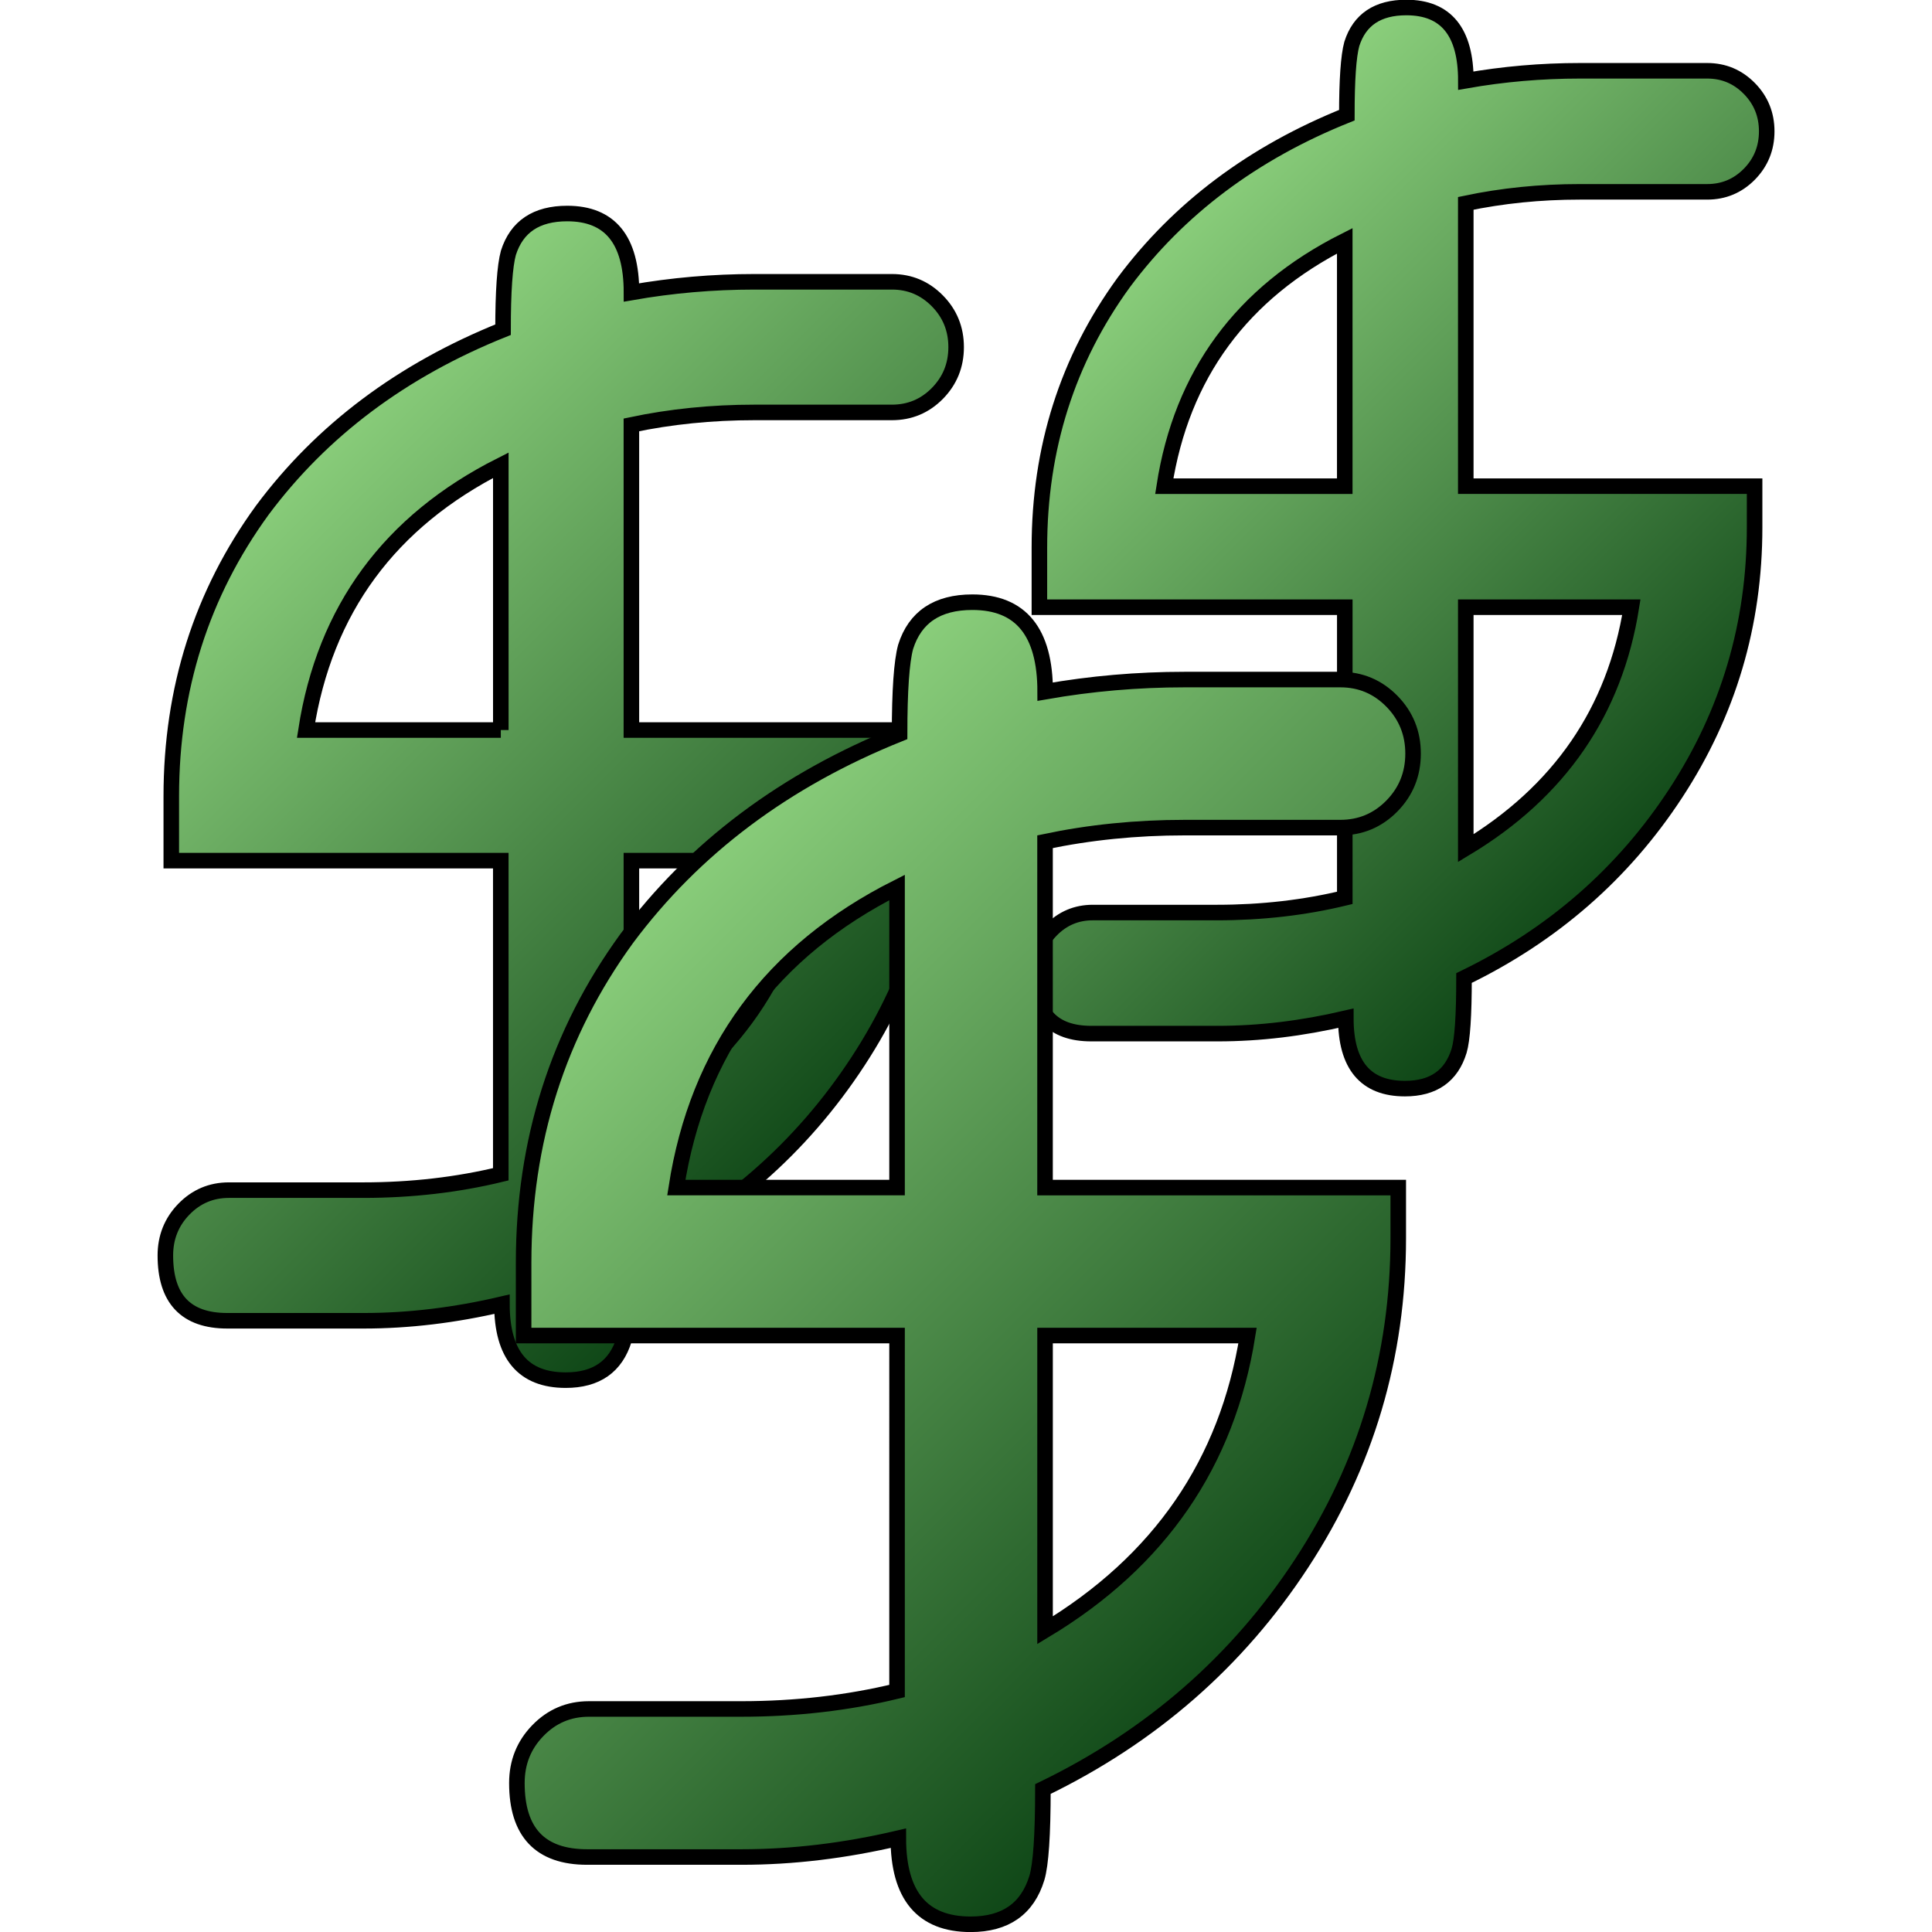 <?xml version="1.0" encoding="UTF-8" standalone="no"?>
<!DOCTYPE svg PUBLIC "-//W3C//DTD SVG 20010904//EN"
"http://www.w3.org/TR/2001/REC-SVG-20010904/DTD/svg10.dtd">
<!-- Created with Sodipodi ("http://www.sodipodi.com/") -->
<svg
   i:viewOrigin="258.1226 457.1265"
   i:rulerOrigin="-242 -332"
   i:pageBounds="242 460 370 332"
   width="48pt"
   height="48pt"
   viewBox="0 0 103.985 124.265"
   overflow="visible"
   enable-background="new 0 0 103.985 124.265"
   xml:space="preserve"
   id="svg548"
   sodipodi:version="0.32"
   sodipodi:docname="/home/cschalle/gnome-themes-extras/Amaranth/icons/scalable/apps/gnome-applications.svg"
   sodipodi:docbase="/home/cschalle/gnome-themes-extras/Amaranth/icons/scalable/apps"
   xmlns="http://www.w3.org/2000/svg"
   xmlns:sodipodi="http://sodipodi.sourceforge.net/DTD/sodipodi-0.dtd"
   xmlns:ns="http://ns.adobe.com/Variables/1.0/"
   xmlns:i="http://ns.adobe.com/AdobeIllustrator/10.0/"
   xmlns:xml="http://www.w3.org/XML/1998/namespace"
   xmlns:a="http://ns.adobe.com/AdobeSVGViewerExtensions/3.0/"
   xmlns:xlink="http://www.w3.org/1999/xlink">
  <defs
     id="defs585" />
  <sodipodi:namedview
     id="base" />
  <g
     id="g553"
     style="font-size:12;stroke:#000000;">
    <linearGradient
       id="XMLID_1_"
       gradientUnits="userSpaceOnUse"
       x1="6.236"
       y1="32.041"
       x2="45.488"
       y2="71.293">
      <stop
         offset="0"
         style="stop-color:#8ACE7B"
         id="stop555" />
      <stop
         offset="1"
         style="stop-color:#0F4717"
         id="stop556" />
      
      
      
    </linearGradient>
    <path
       i:knockout="Off"
       fill="url(#XMLID_1_)"
       stroke="none"
       d="M51.358,22.326c0,1.169-0.403,2.16-1.206,2.978      c-0.806,0.817-1.78,1.223-2.927,1.223h-8.836c-2.758,0-5.394,0.269-7.918,0.8v19.629h20.047v2.864      c0,6.722-1.825,12.87-5.472,18.446c-3.645,5.576-8.546,9.851-14.697,12.828c0,2.6-0.113,4.278-0.34,5.042      c-0.535,1.757-1.788,2.634-3.762,2.634c-2.736,0-4.103-1.629-4.103-4.886c-3.039,0.713-6.002,1.067-8.888,1.067H4.484      c-2.661,0-3.988-1.398-3.988-4.199c0-1.167,0.396-2.158,1.19-2.976c0.793-0.817,1.76-1.227,2.896-1.227c1.36,0,2.802,0,4.316,0      c1.966,0,3.404,0,4.314,0c3.103,0,6.056-0.34,8.858-1.02V55.356H0.877v-4.138c0-6.897,1.948-13.031,5.85-18.397      c3.824-5.134,8.984-9.006,15.488-11.614c0-2.453,0.114-4.099,0.344-4.943c0.537-1.686,1.798-2.53,3.784-2.53      c2.755,0,4.133,1.694,4.133,5.078c2.599-0.456,5.235-0.687,7.914-0.687h8.838c1.145,0,2.117,0.409,2.923,1.227      C50.955,20.169,51.358,21.159,51.358,22.326z M22.072,46.956V29.924c-7.149,3.606-11.326,9.284-12.528,17.031H22.072z       M41.963,55.356H30.471v16.725C36.98,68.163,40.812,62.588,41.963,55.356z"
       id="path560" />
    <path
       i:knockout="Off"
       fill="none"
       d="M51.358,22.326c0,1.169-0.403,2.16-1.206,2.978c-0.806,0.817-1.78,1.223-2.927,1.223      h-8.836c-2.758,0-5.394,0.269-7.918,0.8v19.629h20.047v2.864c0,6.722-1.825,12.87-5.472,18.446      c-3.645,5.576-8.546,9.851-14.697,12.828c0,2.6-0.113,4.278-0.34,5.042c-0.535,1.757-1.788,2.634-3.762,2.634      c-2.736,0-4.103-1.629-4.103-4.886c-3.039,0.713-6.002,1.067-8.888,1.067H4.484c-2.661,0-3.988-1.398-3.988-4.199      c0-1.167,0.396-2.158,1.19-2.976c0.793-0.817,1.76-1.227,2.896-1.227c1.36,0,2.802,0,4.316,0c1.966,0,3.404,0,4.314,0      c3.103,0,6.056-0.34,8.858-1.02V55.356H0.877v-4.138c0-6.897,1.948-13.031,5.85-18.397c3.824-5.134,8.984-9.006,15.488-11.614      c0-2.453,0.114-4.099,0.344-4.943c0.537-1.686,1.798-2.53,3.784-2.53c2.755,0,4.133,1.694,4.133,5.078      c2.599-0.456,5.235-0.687,7.914-0.687h8.838c1.145,0,2.117,0.409,2.923,1.227C50.955,20.169,51.358,21.159,51.358,22.326z       M22.072,46.956V29.924c-7.149,3.606-11.326,9.284-12.528,17.031H22.072z M41.963,55.356H30.471v16.725      C36.98,68.163,40.812,62.588,41.963,55.356z"
       id="path561" />
  </g>
  <g
     id="g564"
     style="font-size:12;stroke:#000000;">
    <linearGradient
       id="XMLID_2_"
       gradientUnits="userSpaceOnUse"
       x1="61.933"
       y1="17.703"
       x2="97.76"
       y2="53.53">
      <stop
         offset="0"
         style="stop-color:#8ACE7B"
         id="stop566" />
      <stop
         offset="1"
         style="stop-color:#0F4717"
         id="stop567" />
      
      
      
    </linearGradient>
    <path
       i:knockout="Off"
       fill="url(#XMLID_2_)"
       stroke="none"
       d="M103.494,8.446c0,1.083-0.374,2.002-1.117,2.759      c-0.747,0.757-1.65,1.134-2.713,1.134h-8.188c-2.556,0-4.999,0.249-7.338,0.741v18.19h18.577v2.654      c0,6.229-1.691,11.926-5.07,17.094c-3.378,5.167-7.92,9.129-13.62,11.888c0,2.409-0.104,3.965-0.314,4.673      c-0.496,1.628-1.657,2.44-3.486,2.44c-2.535,0-3.802-1.51-3.802-4.527c-2.816,0.66-5.563,0.989-8.237,0.989h-8.13      c-2.465,0-3.695-1.296-3.695-3.892c0-1.082,0.367-2,1.103-2.758s1.631-1.137,2.685-1.137c1.261,0,2.597,0,4,0      c1.822,0,3.155,0,3.998,0c2.875,0,5.612-0.314,8.209-0.944V39.055H56.713v-3.834c0-6.392,1.806-12.076,5.421-17.049      c3.544-4.758,8.326-8.346,14.354-10.763c0-2.273,0.105-3.798,0.319-4.581c0.496-1.563,1.666-2.345,3.507-2.345      c2.553,0,3.829,1.57,3.829,4.706c2.408-0.423,4.853-0.636,7.334-0.636h8.19c1.061,0,1.962,0.379,2.709,1.137      C103.12,6.447,103.494,7.365,103.494,8.446z M76.354,31.271V15.488c-6.625,3.342-10.496,8.603-11.609,15.783H76.354z       M94.788,39.055H84.138v15.499C90.169,50.923,93.721,45.757,94.788,39.055z"
       id="path571" />
    <path
       i:knockout="Off"
       fill="none"
       d="M103.494,8.446c0,1.083-0.374,2.002-1.117,2.759c-0.747,0.757-1.65,1.134-2.713,1.134      h-8.188c-2.556,0-4.999,0.249-7.338,0.741v18.19h18.577v2.654c0,6.229-1.691,11.926-5.07,17.094      c-3.378,5.167-7.92,9.129-13.62,11.888c0,2.409-0.104,3.965-0.314,4.673c-0.496,1.628-1.657,2.44-3.486,2.44      c-2.535,0-3.802-1.51-3.802-4.527c-2.816,0.66-5.563,0.989-8.237,0.989h-8.13c-2.465,0-3.695-1.296-3.695-3.892      c0-1.082,0.367-2,1.103-2.758s1.631-1.137,2.685-1.137c1.261,0,2.597,0,4,0c1.822,0,3.155,0,3.998,0      c2.875,0,5.612-0.314,8.209-0.944V39.055H56.713v-3.834c0-6.392,1.806-12.076,5.421-17.049      c3.544-4.758,8.326-8.346,14.354-10.763c0-2.273,0.105-3.798,0.319-4.581c0.496-1.563,1.666-2.345,3.507-2.345      c2.553,0,3.829,1.57,3.829,4.706c2.408-0.423,4.853-0.636,7.334-0.636h8.19c1.061,0,1.962,0.379,2.709,1.137      C103.12,6.447,103.494,7.365,103.494,8.446z M76.354,31.271V15.488c-6.625,3.342-10.496,8.603-11.609,15.783H76.354z       M94.788,39.055H84.138v15.499C90.169,50.923,93.721,45.757,94.788,39.055z"
       id="path572" />
  </g>
  <g
     id="g575"
     style="font-size:12;stroke:#000000;">
    <linearGradient
       id="XMLID_3_"
       gradientUnits="userSpaceOnUse"
       x1="29.612"
       y1="59.48"
       x2="74.095"
       y2="103.963">
      <stop
         offset="0"
         style="stop-color:#8ACE7B"
         id="stop577" />
      <stop
         offset="1"
         style="stop-color:#0F4717"
         id="stop578" />
      
      
      
    </linearGradient>
    <path
       i:knockout="Off"
       fill="url(#XMLID_3_)"
       stroke="none"
       d="M80.748,48.471c0,1.325-0.457,2.448-1.367,3.375      c-0.913,0.926-2.018,1.386-3.316,1.386H66.05c-3.126,0-6.112,0.304-8.974,0.906v22.246h22.719v3.246      c0,7.617-2.068,14.584-6.201,20.903c-4.13,6.319-9.685,11.163-16.655,14.537c0,2.946-0.129,4.849-0.386,5.715      c-0.606,1.99-2.026,2.984-4.263,2.984c-3.101,0-4.65-1.846-4.65-5.537c-3.444,0.809-6.802,1.21-10.072,1.21h-9.942      c-3.015,0-4.52-1.585-4.52-4.759c0-1.322,0.449-2.446,1.349-3.372c0.899-0.927,1.994-1.391,3.282-1.391c1.542,0,3.175,0,4.892,0      c2.228,0,3.858,0,4.89,0c3.516,0,6.863-0.385,10.039-1.155V85.903H23.539v-4.689c0-7.815,2.208-14.768,6.63-20.849      c4.333-5.819,10.182-10.207,17.552-13.162c0-2.78,0.129-4.646,0.39-5.602c0.607-1.911,2.038-2.868,4.289-2.868      c3.122,0,4.684,1.92,4.684,5.754c2.945-0.517,5.933-0.778,8.969-0.778h10.016c1.297,0,2.399,0.463,3.313,1.39      C80.291,46.026,80.748,47.149,80.748,48.471z M47.558,76.383V57.082c-8.103,4.087-12.836,10.521-14.198,19.301H47.558z       M70.101,85.903H57.077v18.954C64.453,100.417,68.795,94.099,70.101,85.903z"
       id="path582" />
    <path
       i:knockout="Off"
       fill="none"
       d="M80.748,48.471c0,1.325-0.457,2.448-1.367,3.375c-0.913,0.926-2.018,1.386-3.316,1.386      H66.05c-3.126,0-6.112,0.304-8.974,0.906v22.246h22.719v3.246c0,7.617-2.068,14.584-6.201,20.903      c-4.13,6.319-9.685,11.163-16.655,14.537c0,2.946-0.129,4.849-0.386,5.715c-0.606,1.99-2.026,2.984-4.263,2.984      c-3.101,0-4.65-1.846-4.65-5.537c-3.444,0.809-6.802,1.21-10.072,1.21h-9.942c-3.015,0-4.52-1.585-4.52-4.759      c0-1.322,0.449-2.446,1.349-3.372c0.899-0.927,1.994-1.391,3.282-1.391c1.542,0,3.175,0,4.892,0c2.228,0,3.858,0,4.89,0      c3.516,0,6.863-0.385,10.039-1.155V85.903H23.539v-4.689c0-7.815,2.208-14.768,6.63-20.849      c4.333-5.819,10.182-10.207,17.552-13.162c0-2.78,0.129-4.646,0.39-5.602c0.607-1.911,2.038-2.868,4.289-2.868      c3.122,0,4.684,1.92,4.684,5.754c2.945-0.517,5.933-0.778,8.969-0.778h10.016c1.297,0,2.399,0.463,3.313,1.39      C80.291,46.026,80.748,47.149,80.748,48.471z M47.558,76.383V57.082c-8.103,4.087-12.836,10.521-14.198,19.301H47.558z       M70.101,85.903H57.077v18.954C64.453,100.417,68.795,94.099,70.101,85.903z"
       id="path583" />
  </g>
</svg>
